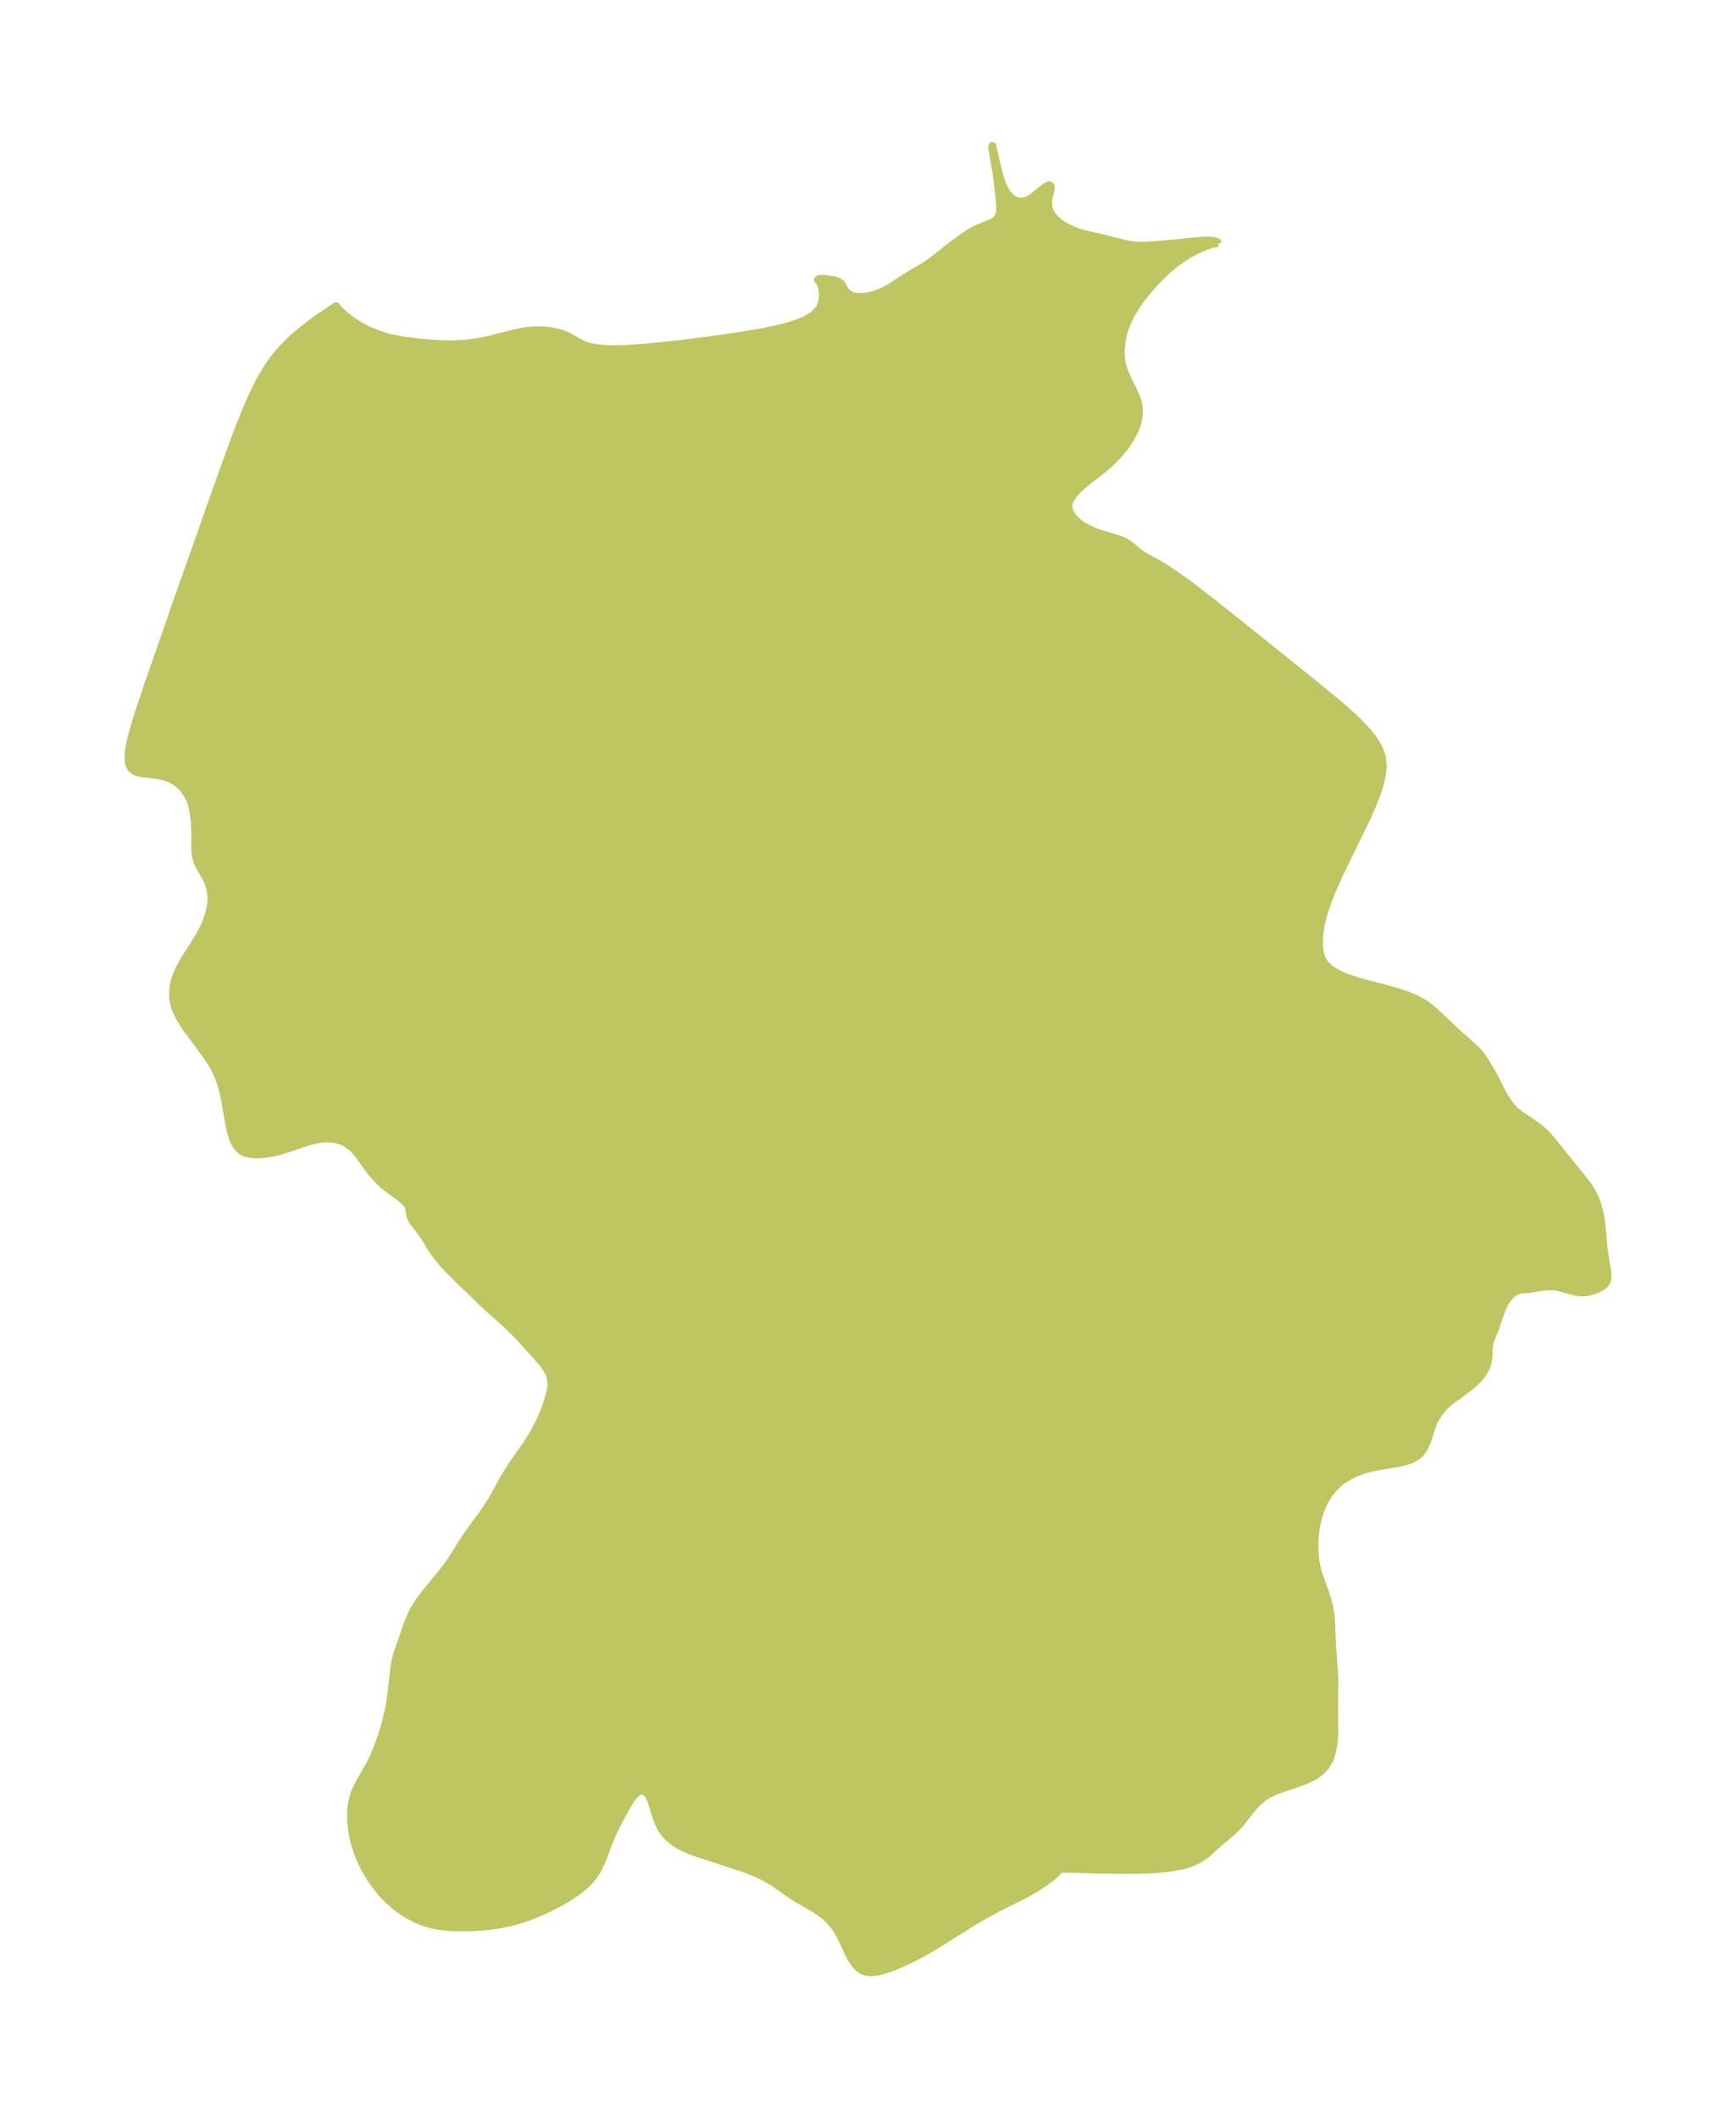 <?xml version="1.0" encoding="UTF-8"?>
<!DOCTYPE svg  PUBLIC '-//W3C//DTD SVG 1.1//EN'  'http://www.w3.org/Graphics/SVG/1.1/DTD/svg11.dtd'>
<svg width="230pt" height="280.51pt" version="1.1" viewBox="0 0 230 280.51" xmlns="http://www.w3.org/2000/svg" xmlns:xlink="http://www.w3.org/1999/xlink">
 <defs>
  <style type="text/css">*{stroke-linejoin: round; stroke-linecap: butt}</style>
 </defs>
 <g id="figure_1">
  <g id="patch_1">
   <path d="m0 280.51h230v-280.51h-230v280.51z" fill="none"/>
  </g>
  <g id="axes_1">
   <g id="PatchCollection_1">
    <defs>
     <path id="m5ec6e0a5ef" d="m161.42-248.27-0.342-0.015-0.467 0.11-0.597 0.188-0.928 0.366-0.743 0.351-0.498 0.264-0.925 0.556-1.069 0.756-0.847 0.685-0.815 0.731-0.66 0.644-0.633 0.663-0.835 0.95-0.77 0.971-0.752 1.069-0.654 1.081-0.518 1.039-0.396 1.044-0.228 0.88-0.145 0.873-0.071 0.829-0.008 0.599 0.036 0.598 0.149 0.889 0.162 0.571 0.234 0.604 0.188 0.407 0.969 1.995 0.341 0.811 0.18 0.545 0.132 0.68 0.006 0.954-0.176 0.974-0.34 0.967-0.568 1.085-0.563 0.889-0.359 0.495-0.607 0.735-1.028 1.068-0.619 0.57-0.996 0.823-1.66 1.276-0.903 0.768-0.518 0.521-0.397 0.479-0.398 0.63-0.203 0.582-0.021 0.391 0.159 0.605 0.464 0.731 0.588 0.593 0.562 0.423 0.503 0.303 0.421 0.217 0.634 0.283 0.76 0.283 2.433 0.735 0.683 0.261 0.392 0.194 0.396 0.253 1.437 1.187 0.6 0.386 1.828 1.012 1.349 0.826 0.869 0.582 1.202 0.851 1.219 0.902 2.469 1.903 2.49 1.974 10.033 8.042 3.707 3.025 1.192 1.016 1.149 1.026 1.084 1.04 0.991 1.06 0.858 1.089 0.671 1.131 0.415 1.188 0.104 1.14-0.115 1.189-0.28 1.225-0.402 1.252-0.493 1.271-0.558 1.285-0.689 1.472-3.229 6.632-1.063 2.404-0.464 1.18-0.329 0.933-0.285 0.927-0.204 0.797-0.161 0.787-0.158 1.196-0.029 1.137 0.091 0.882 0.217 0.807 0.368 0.711 0.755 0.778 0.996 0.619 1.168 0.506 1.285 0.43 1.359 0.384 2.803 0.733 1.384 0.397 1.333 0.451 1.249 0.534 1.128 0.651 0.566 0.426 0.538 0.462 2.866 2.696 2.189 1.951 0.745 0.721 0.333 0.38 0.565 0.803 1.28 2.163 0.951 1.928 0.376 0.672 0.344 0.533 0.511 0.716 0.567 0.629 0.488 0.396 2.108 1.418 0.849 0.648 0.783 0.738 0.555 0.648 4.561 5.641 0.269 0.367 0.597 0.952 0.446 0.921 0.292 0.796 0.288 1.096 0.208 1.27 0.293 3.17 0.22 1.588 0.256 1.572 0.039 0.339 0.011 0.512-0.049 0.335-0.073 0.222-0.062 0.127-0.309 0.365-0.427 0.288-0.449 0.222-0.417 0.174-0.448 0.146-0.407 0.09-0.505 0.056-0.64-0.019-0.446-0.068-0.701-0.174-1.302-0.377-0.342-0.076-0.434-0.067-0.758-0.033-0.896 0.077-1.499 0.249-1.22 0.097-0.311 0.061-0.386 0.137-0.477 0.294-0.373 0.335-0.302 0.356-0.286 0.427-0.245 0.452-0.398 0.934-0.762 2.276-0.513 1.195-0.106 0.301-0.138 0.589-0.045 0.593-0.031 0.969-0.069 0.505-0.099 0.408-0.299 0.767-0.26 0.432-0.318 0.424-0.473 0.534-0.519 0.499-0.467 0.396-0.663 0.505-1.973 1.431-0.622 0.552-0.446 0.494-0.397 0.525-0.371 0.573-0.31 0.59-0.267 0.688-0.573 1.789-0.373 0.849-0.498 0.745-0.236 0.243-0.287 0.233-0.748 0.403-0.877 0.286-0.97 0.211-2.388 0.398-1.202 0.256-0.613 0.164-0.621 0.2-0.683 0.262-0.481 0.219-1.075 0.614-0.595 0.444-0.894 0.884-0.557 0.733-0.481 0.797-0.315 0.641-0.27 0.666-0.28 0.873-0.214 0.895-0.149 0.901-0.094 0.94-0.033 0.709 0.005 0.926 0.061 0.904 0.128 0.923 0.197 0.874 0.219 0.694 0.794 2.212 0.32 0.994 0.265 1.069 0.148 0.957 0.068 0.832 0.13 3.219 0.227 3 0.06 1.164 0.009 1.339-0.03 2.434 0.025 3.321-0.051 1.194-0.076 0.693-0.202 1.02-0.338 0.939-0.403 0.692-0.515 0.609-0.495 0.427-0.553 0.372-0.678 0.362-0.722 0.314-1.065 0.387-1.972 0.656-0.858 0.331-0.814 0.39-0.745 0.47-0.773 0.678-0.688 0.775-1.29 1.651-0.685 0.784-0.777 0.729-1.634 1.367-1.688 1.52-0.948 0.657-1.085 0.488-1.228 0.35-1.344 0.243-1.438 0.161-1.514 0.098-1.573 0.05-1.613 0.015-3.254-0.04-4.789-0.128-0.535 2.6e-4 -0.09 0.023-0.008 0.059-0.019 0.036-0.428 0.472-0.395 0.363-0.49 0.402-0.527 0.39-0.908 0.601-1.104 0.651-1.051 0.568-3.474 1.749-1.398 0.754-1.986 1.179-4.68 2.931-1.234 0.724-0.94 0.517-0.787 0.404-1.305 0.618-1.168 0.498-1.104 0.403-0.628 0.182-0.602 0.127-0.866 0.061-0.747-0.127-0.3-0.124-0.527-0.373-0.479-0.543-0.414-0.637-0.369-0.697-1.017-2.186-0.539-0.951-0.347-0.498-0.409-0.5-0.429-0.447-0.365-0.333-0.833-0.642-0.823-0.521-1.856-1.06-0.878-0.538-2.321-1.63-0.931-0.565-0.941-0.495-1.358-0.594-0.875-0.326-6.167-2.013-0.88-0.311-0.813-0.351-0.76-0.409-0.725-0.485-0.691-0.592-0.418-0.46-0.306-0.416-0.313-0.531-0.342-0.763-0.216-0.62-0.457-1.564-0.296-0.775-0.192-0.355-0.185-0.256-0.154-0.158-0.237-0.155-0.19-0.054-0.165-0.007-0.206 0.037-0.204 0.084-0.306 0.213-0.159 0.149-0.335 0.391-0.582 0.878-1.09 1.961-0.939 1.899-0.576 1.374-0.804 2.158-0.399 0.897-0.293 0.549-0.542 0.817-0.587 0.68-0.666 0.625-1.015 0.786-1.106 0.722-0.896 0.521-0.928 0.495-1.051 0.515-1.077 0.48-1.206 0.475-1.519 0.493-1.175 0.3-0.87 0.179-0.876 0.146-1.573 0.184-1.024 0.073-1.147 0.046-1.187 0.003-1.471-0.08-1.141-0.145-0.774-0.151-0.757-0.201-0.753-0.263-0.732-0.318-0.861-0.451-0.828-0.516-0.76-0.551-0.726-0.602-0.644-0.606-0.609-0.644-0.809-0.985-0.732-1.045-0.633-1.062-0.554-1.101-0.559-1.378-0.427-1.405-0.273-1.346-0.138-1.338-0.002-1.158 0.123-1.124 0.279-1.109 0.357-0.871 0.543-1.026 1.142-1.998 0.334-0.658 0.443-0.97 0.385-0.95 0.427-1.193 0.433-1.4 0.197-0.723 0.342-1.455 0.18-0.951 0.13-0.866 0.413-3.715 0.131-0.765 0.17-0.742 0.178-0.604 1.322-3.79 0.277-0.697 0.323-0.712 0.246-0.473 0.592-0.969 0.864-1.184 1.979-2.373 0.985-1.268 0.511-0.756 1.958-3.062 0.715-1.021 1.692-2.288 0.528-0.797 0.551-0.894 1.491-2.667 0.709-1.196 0.757-1.156 1.618-2.285 0.871-1.374 0.702-1.339 0.436-0.953 0.408-1.041 0.367-1.093 0.225-0.776 0.116-0.498 0.077-0.475 0.026-0.34-0.006-0.348-0.048-0.362-0.167-0.58-0.132-0.309-0.189-0.36-0.446-0.663-1.022-1.2-2.302-2.531-0.827-0.84-0.772-0.74-2.711-2.424-0.819-0.769-3.259-3.175-1.088-1.093-0.467-0.507-1.05-1.287-0.632-0.897-1.008-1.676-1.313-1.719-0.267-0.414-0.092-0.211-0.095-0.377-0.091-0.638-0.07-0.293-0.123-0.293-0.212-0.304-0.536-0.495-0.761-0.591-1.282-0.936-0.374-0.302-0.538-0.497-0.618-0.649-0.751-0.875-1.254-1.769-0.649-0.821-0.468-0.472-0.742-0.537-0.59-0.276-0.703-0.206-0.941-0.121-0.729 0.01-0.416 0.043-0.993 0.196-0.739 0.21-2.391 0.806-1.314 0.403-0.797 0.191-0.665 0.122-1.007 0.116-0.934 0.012-0.735-0.097-0.312-0.087-0.442-0.196-0.294-0.198-0.492-0.535-0.299-0.517-0.245-0.592-0.203-0.656-0.17-0.706-0.18-0.922-0.406-2.411-0.248-1.241-0.329-1.209-0.38-1.031-0.464-0.979-0.426-0.745-0.718-1.081-2.466-3.33-0.443-0.646-0.442-0.71-0.385-0.717-0.346-0.818-0.162-0.537-0.136-0.809 0.007-1.079 0.127-0.773 0.216-0.769 0.258-0.678 0.31-0.669 0.447-0.822 2.013-3.187 0.666-1.232 0.335-0.753 0.277-0.758 0.209-0.745 0.141-0.739 0.063-0.631 0.004-0.617-0.093-0.804-0.262-0.911-0.317-0.695-0.811-1.401-0.239-0.467-0.173-0.43-0.105-0.358-0.08-0.406-0.071-0.882 0.017-1.828-0.061-1.615-0.182-1.422-0.254-1.056-0.208-0.578-0.468-0.862-0.611-0.757-0.727-0.628-0.821-0.47-0.974-0.311-1.008-0.168-1.86-0.231-0.743-0.213-0.547-0.38-0.291-0.574-0.099-0.755 0.049-0.894 0.162-1.001 0.247-1.082 0.664-2.317 1.334-4.045 4.323-12.405 6.157-17.418 1.579-4.269 1.109-2.781 0.582-1.348 0.624-1.339 0.697-1.35 0.773-1.318 0.491-0.744 0.527-0.724 0.933-1.121 1.01-1.041 0.695-0.643 1.421-1.189 1.871-1.39 2.303-1.535 0.057 0.123 0.145 0.174 0.669 0.656 0.547 0.465 0.635 0.486 0.893 0.596 1.224 0.666 1.332 0.55 1.431 0.434 1.178 0.262 1.208 0.2 2.078 0.239 1.255 0.107 1.493 0.082 1.186 0.014 1.46-0.06 1.165-0.119 1.354-0.221 1.068-0.231 2.961-0.758 1.506-0.314 0.543-0.077 1.149-0.077 1.113 0.034 1.06 0.135 0.987 0.232 0.889 0.33 1.781 1 0.499 0.232 0.586 0.195 0.637 0.144 1.147 0.146 1.239 0.056 1.309-0.012 1.361-0.062 2.83-0.227 2.963-0.315 4.429-0.551 4.251-0.609 2.984-0.509 1.541-0.315 1.48-0.362 1.383-0.428 1.236-0.517 1.02-0.634 0.722-0.78 0.299-0.652 0.142-0.695 0.022-0.694-0.061-0.579-0.157-0.574-0.21-0.441-0.21-0.22 0.088-0.083 0.278-0.074 0.557 0.012 1.002 0.155 0.52 0.126 0.266 0.099 0.24 0.144 0.199 0.213 0.454 0.796 0.179 0.224 0.402 0.332 0.334 0.167 0.493 0.132 0.6 0.042 0.787-0.069 0.873-0.193 0.46-0.144 0.459-0.172 0.86-0.405 0.758-0.444 1.902-1.239 2.717-1.621 0.648-0.455 1.884-1.502 1.109-0.848 1.169-0.85 1.009-0.667 0.634-0.341 0.614-0.276 1.491-0.594 0.262-0.144 0.313-0.222 0.28-0.297 0.104-0.174 0.103-0.277 0.062-0.317 0.032-0.608-0.077-1.16-0.422-3.428-0.533-3.113-0.027-0.311 0.05-0.158 0.615 2.714 0.345 1.34 0.174 0.563 0.208 0.559 0.238 0.517 0.393 0.637 0.527 0.569 0.507 0.331 0.54 0.16 0.453-0.003 0.54-0.151 0.424-0.216 0.407-0.272 1.578-1.26 0.296-0.183 0.242-0.087 0.108 0.004 0.146 0.162 0.015 0.163-0.025 0.227-0.265 1.168-0.051 0.348-0.007 0.592 0.097 0.504 0.109 0.288 0.306 0.525 0.317 0.386 0.374 0.363 0.352 0.285 0.383 0.266 0.438 0.261 0.939 0.444 0.493 0.184 1.27 0.366 1.887 0.418 3.229 0.818 0.928 0.161 0.648 0.055 0.794 0.013 1.065-0.047 3.952-0.338 2.488-0.257 0.667-0.046 0.783 0.005 0.599 0.093 0.318 0.141 0.083 0.179" stroke="#bdc660"/>
    </defs>
    <g clip-path="url(#p9398173fa2)">
     <use y="280.512" fill="#bdc660" stroke="#bdc660" xlink:href="#m5ec6e0a5ef"/>
    </g>
   </g>
  </g>
 </g>
 <defs>
  <clipPath id="p9398173fa2">
   <rect x="7.2" y="7.2" width="215.6" height="266.11"/>
  </clipPath>
 </defs>
</svg>
